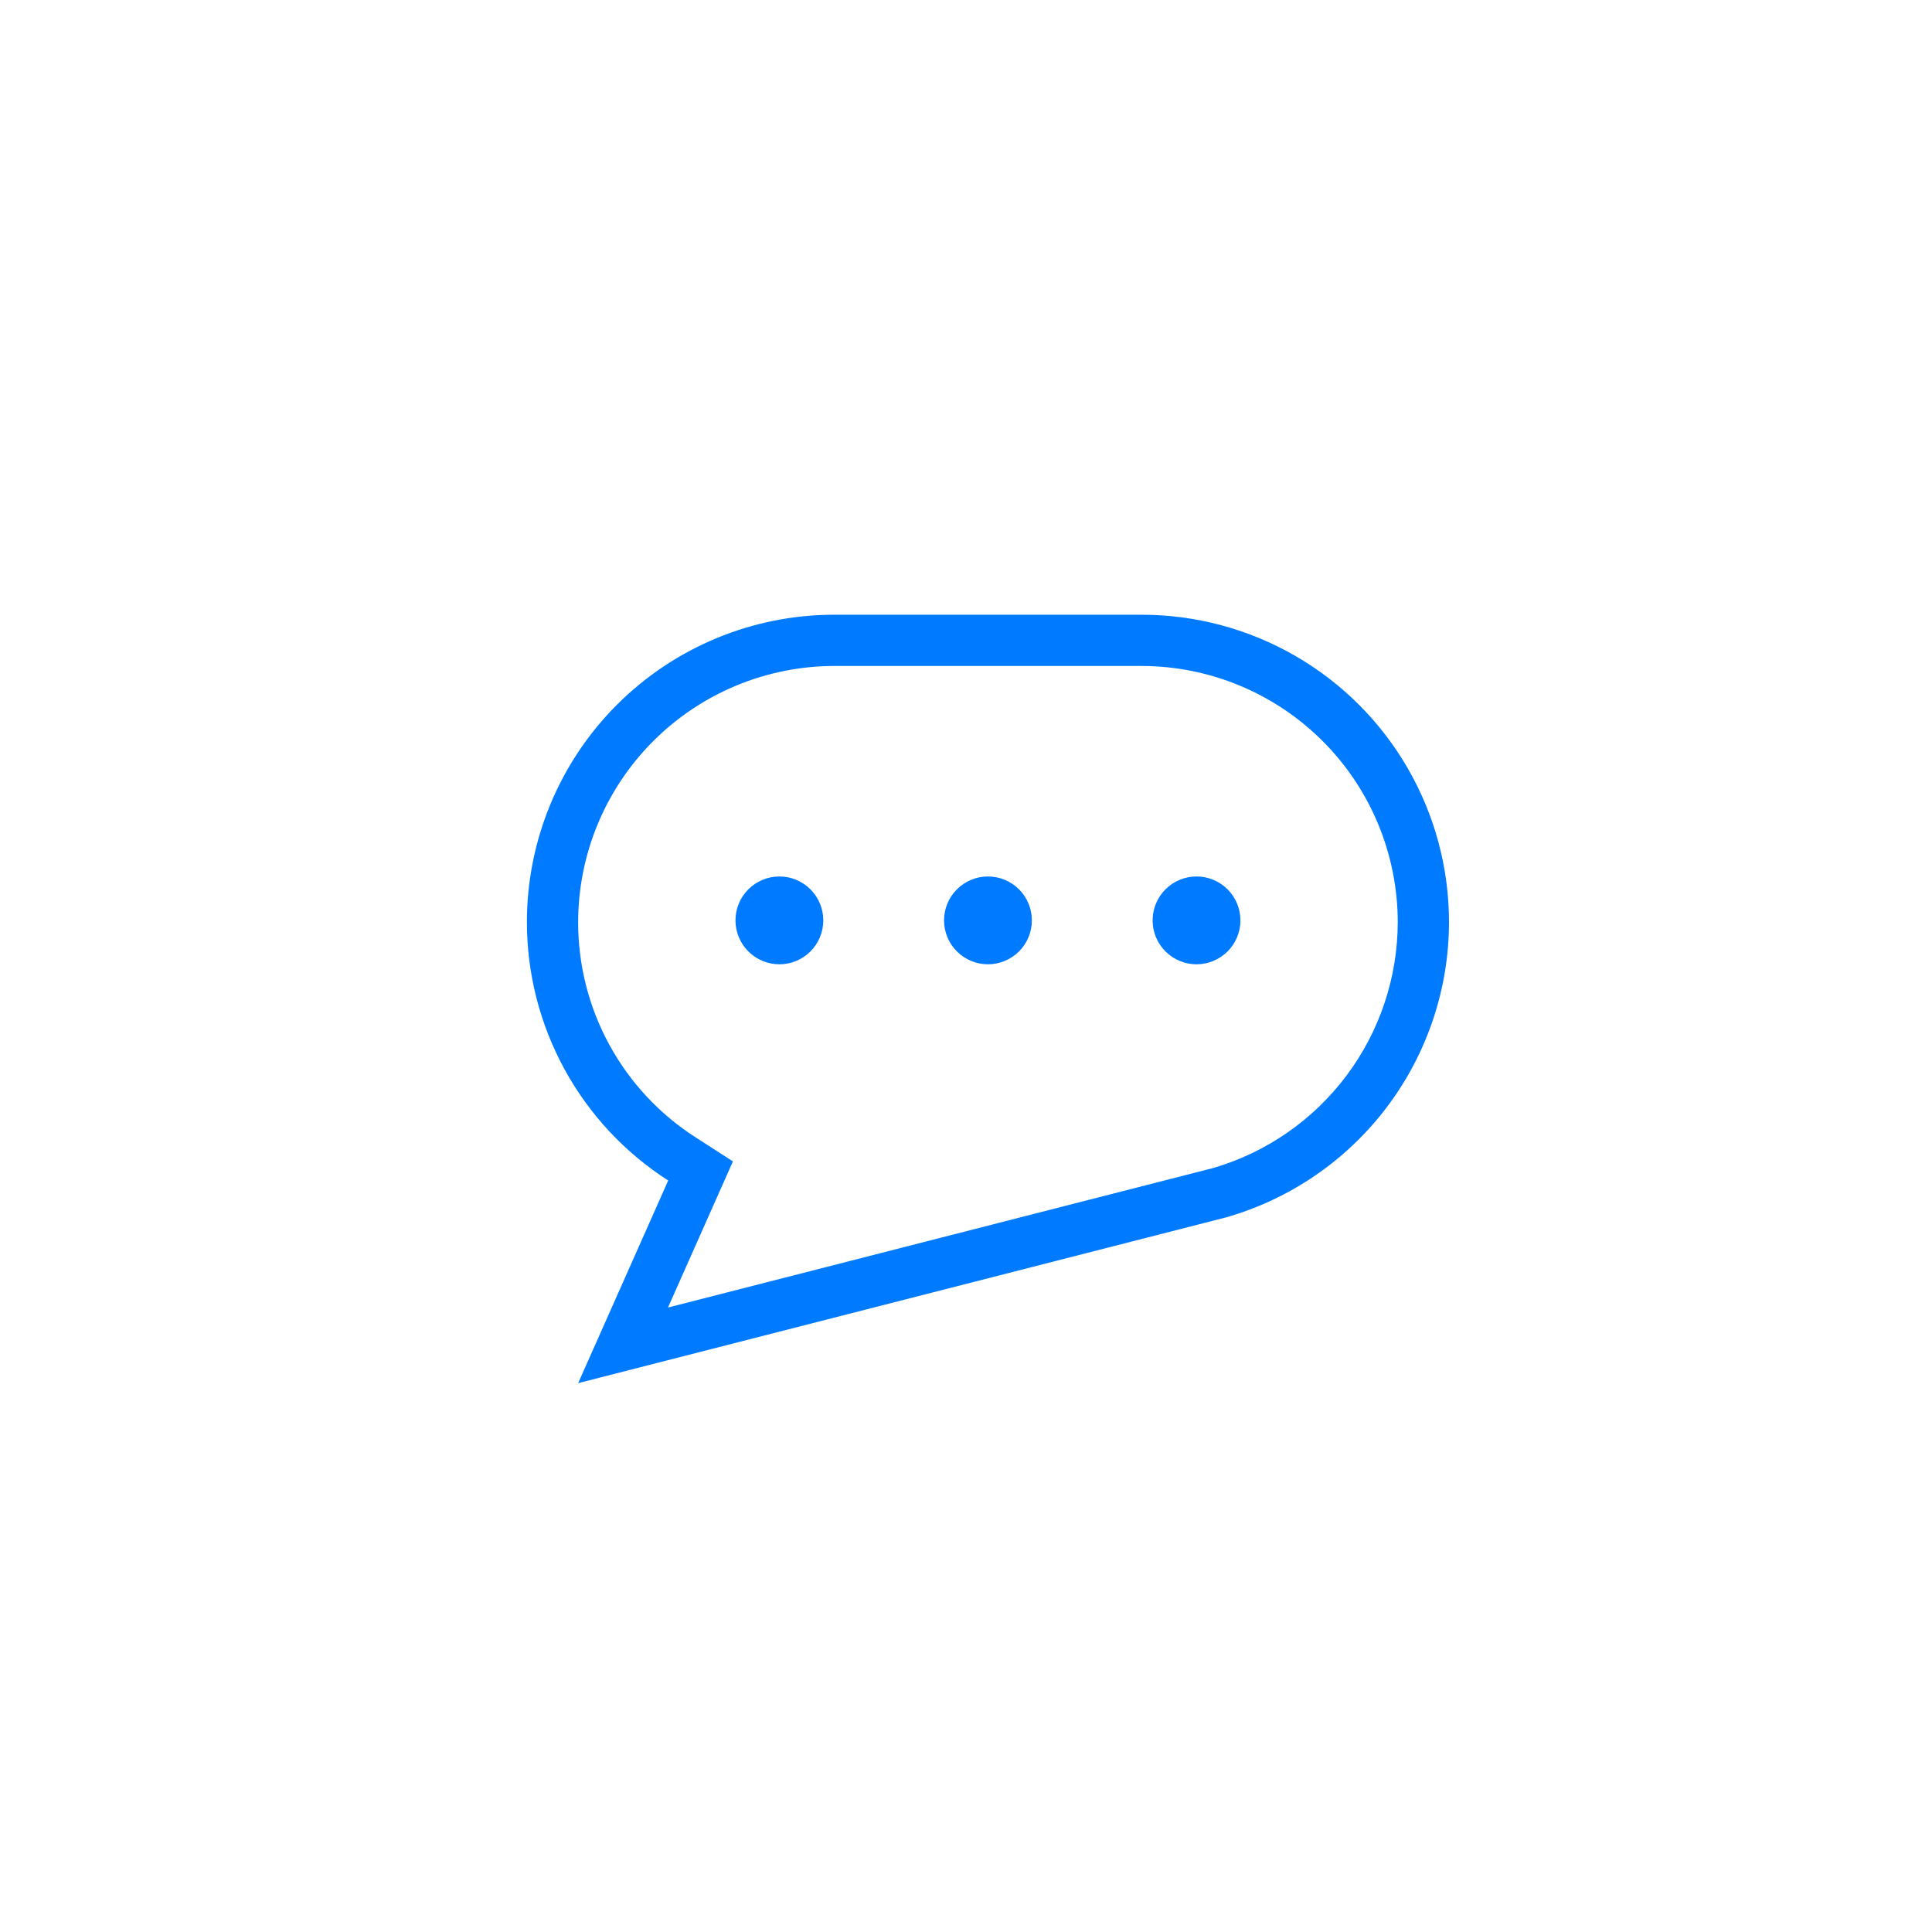 <svg xmlns="http://www.w3.org/2000/svg" xmlns:xlink="http://www.w3.org/1999/xlink" viewBox="0 0 44 44">
  <defs>
    <style>
      .cls-1, .cls-4 {
        fill: #007aff;
      }

      .cls-1 {
        clip-rule: evenodd;
      }

      .cls-2 {
        fill: none;
      }

      .cls-3 {
        clip-path: url(#clip-path);
      }

      .cls-5 {
        clip-path: url(#clip-path-2);
      }

      .cls-6 {
        clip-path: url(#clip-path-3);
      }

      .cls-7 {
        clip-path: url(#clip-path-4);
      }
    </style>
    <clipPath id="clip-path">
      <path id="Path_754" data-name="Path 754" class="cls-1" d="M7-158H7a1,1,0,0,1,1-1,1,1,0,0,1,1,1H9a1,1,0,0,1-1,1,1,1,0,0,1-1-1" transform="translate(-7 158.999)"/>
    </clipPath>
    <clipPath id="clip-path-2">
      <path id="Path_756" data-name="Path 756" class="cls-1" d="M11-158h0a1,1,0,0,1,1-1,1,1,0,0,1,1,1h0a1,1,0,0,1-1,1,1,1,0,0,1-1-1" transform="translate(-11 158.999)"/>
    </clipPath>
    <clipPath id="clip-path-3">
      <path id="Path_758" data-name="Path 758" class="cls-1" d="M15-158h0a1,1,0,0,1,1-1,1,1,0,0,1,1,1h0a1,1,0,0,1-1,1,1,1,0,0,1-1-1" transform="translate(-15 159)"/>
    </clipPath>
    <clipPath id="clip-path-4">
      <path id="Path_760" data-name="Path 760" class="cls-1" d="M17-164H10a7,7,0,0,0-7,7,6.992,6.992,0,0,0,3.218,5.885L4.167-146.5,18.4-150.141l.519-.133A7,7,0,0,0,24-157a7,7,0,0,0-7-7m0,1.167A5.84,5.84,0,0,1,22.833-157a5.844,5.844,0,0,1-4.2,5.6l-.52.133-11.9,3.045,1.073-2.415.406-.913-.84-.541A5.813,5.813,0,0,1,4.167-157,5.84,5.84,0,0,1,10-162.833h7" transform="translate(-3 164)"/>
    </clipPath>
  </defs>
  <g id="Group_1423" data-name="Group 1423" transform="translate(-134 0.25)">
    <rect id="Rectangle_1786" data-name="Rectangle 1786" class="cls-2" width="44" height="44" transform="translate(134 -0.25)"/>
    <g id="Group_1420" data-name="Group 1420" transform="translate(-9791.001 -3587.25)">
      <g id="Group_585" data-name="Group 585" class="cls-3" transform="translate(9941.751 3606.962)">
        <path id="Path_753" data-name="Path 753" class="cls-4" d="M2-164H14v12H2Z" transform="translate(-7 158.999)"/>
      </g>
      <g id="Group_586" data-name="Group 586" class="cls-5" transform="translate(9946.501 3606.962)">
        <path id="Path_755" data-name="Path 755" class="cls-4" d="M6-164H18v12H6Z" transform="translate(-11 158.999)"/>
      </g>
      <g id="Group_587" data-name="Group 587" class="cls-6" transform="translate(9951.251 3606.961)">
        <path id="Path_757" data-name="Path 757" class="cls-4" d="M10-164H22v12H10Z" transform="translate(-15 159)"/>
      </g>
      <g id="Group_588" data-name="Group 588" class="cls-7" transform="translate(9937.001 3601)">
        <path id="Path_759" data-name="Path 759" class="cls-4" d="M-2-169H30.667v29.167H-2Z" transform="translate(-3.833 163.167)"/>
      </g>
    </g>
  </g>
</svg>
